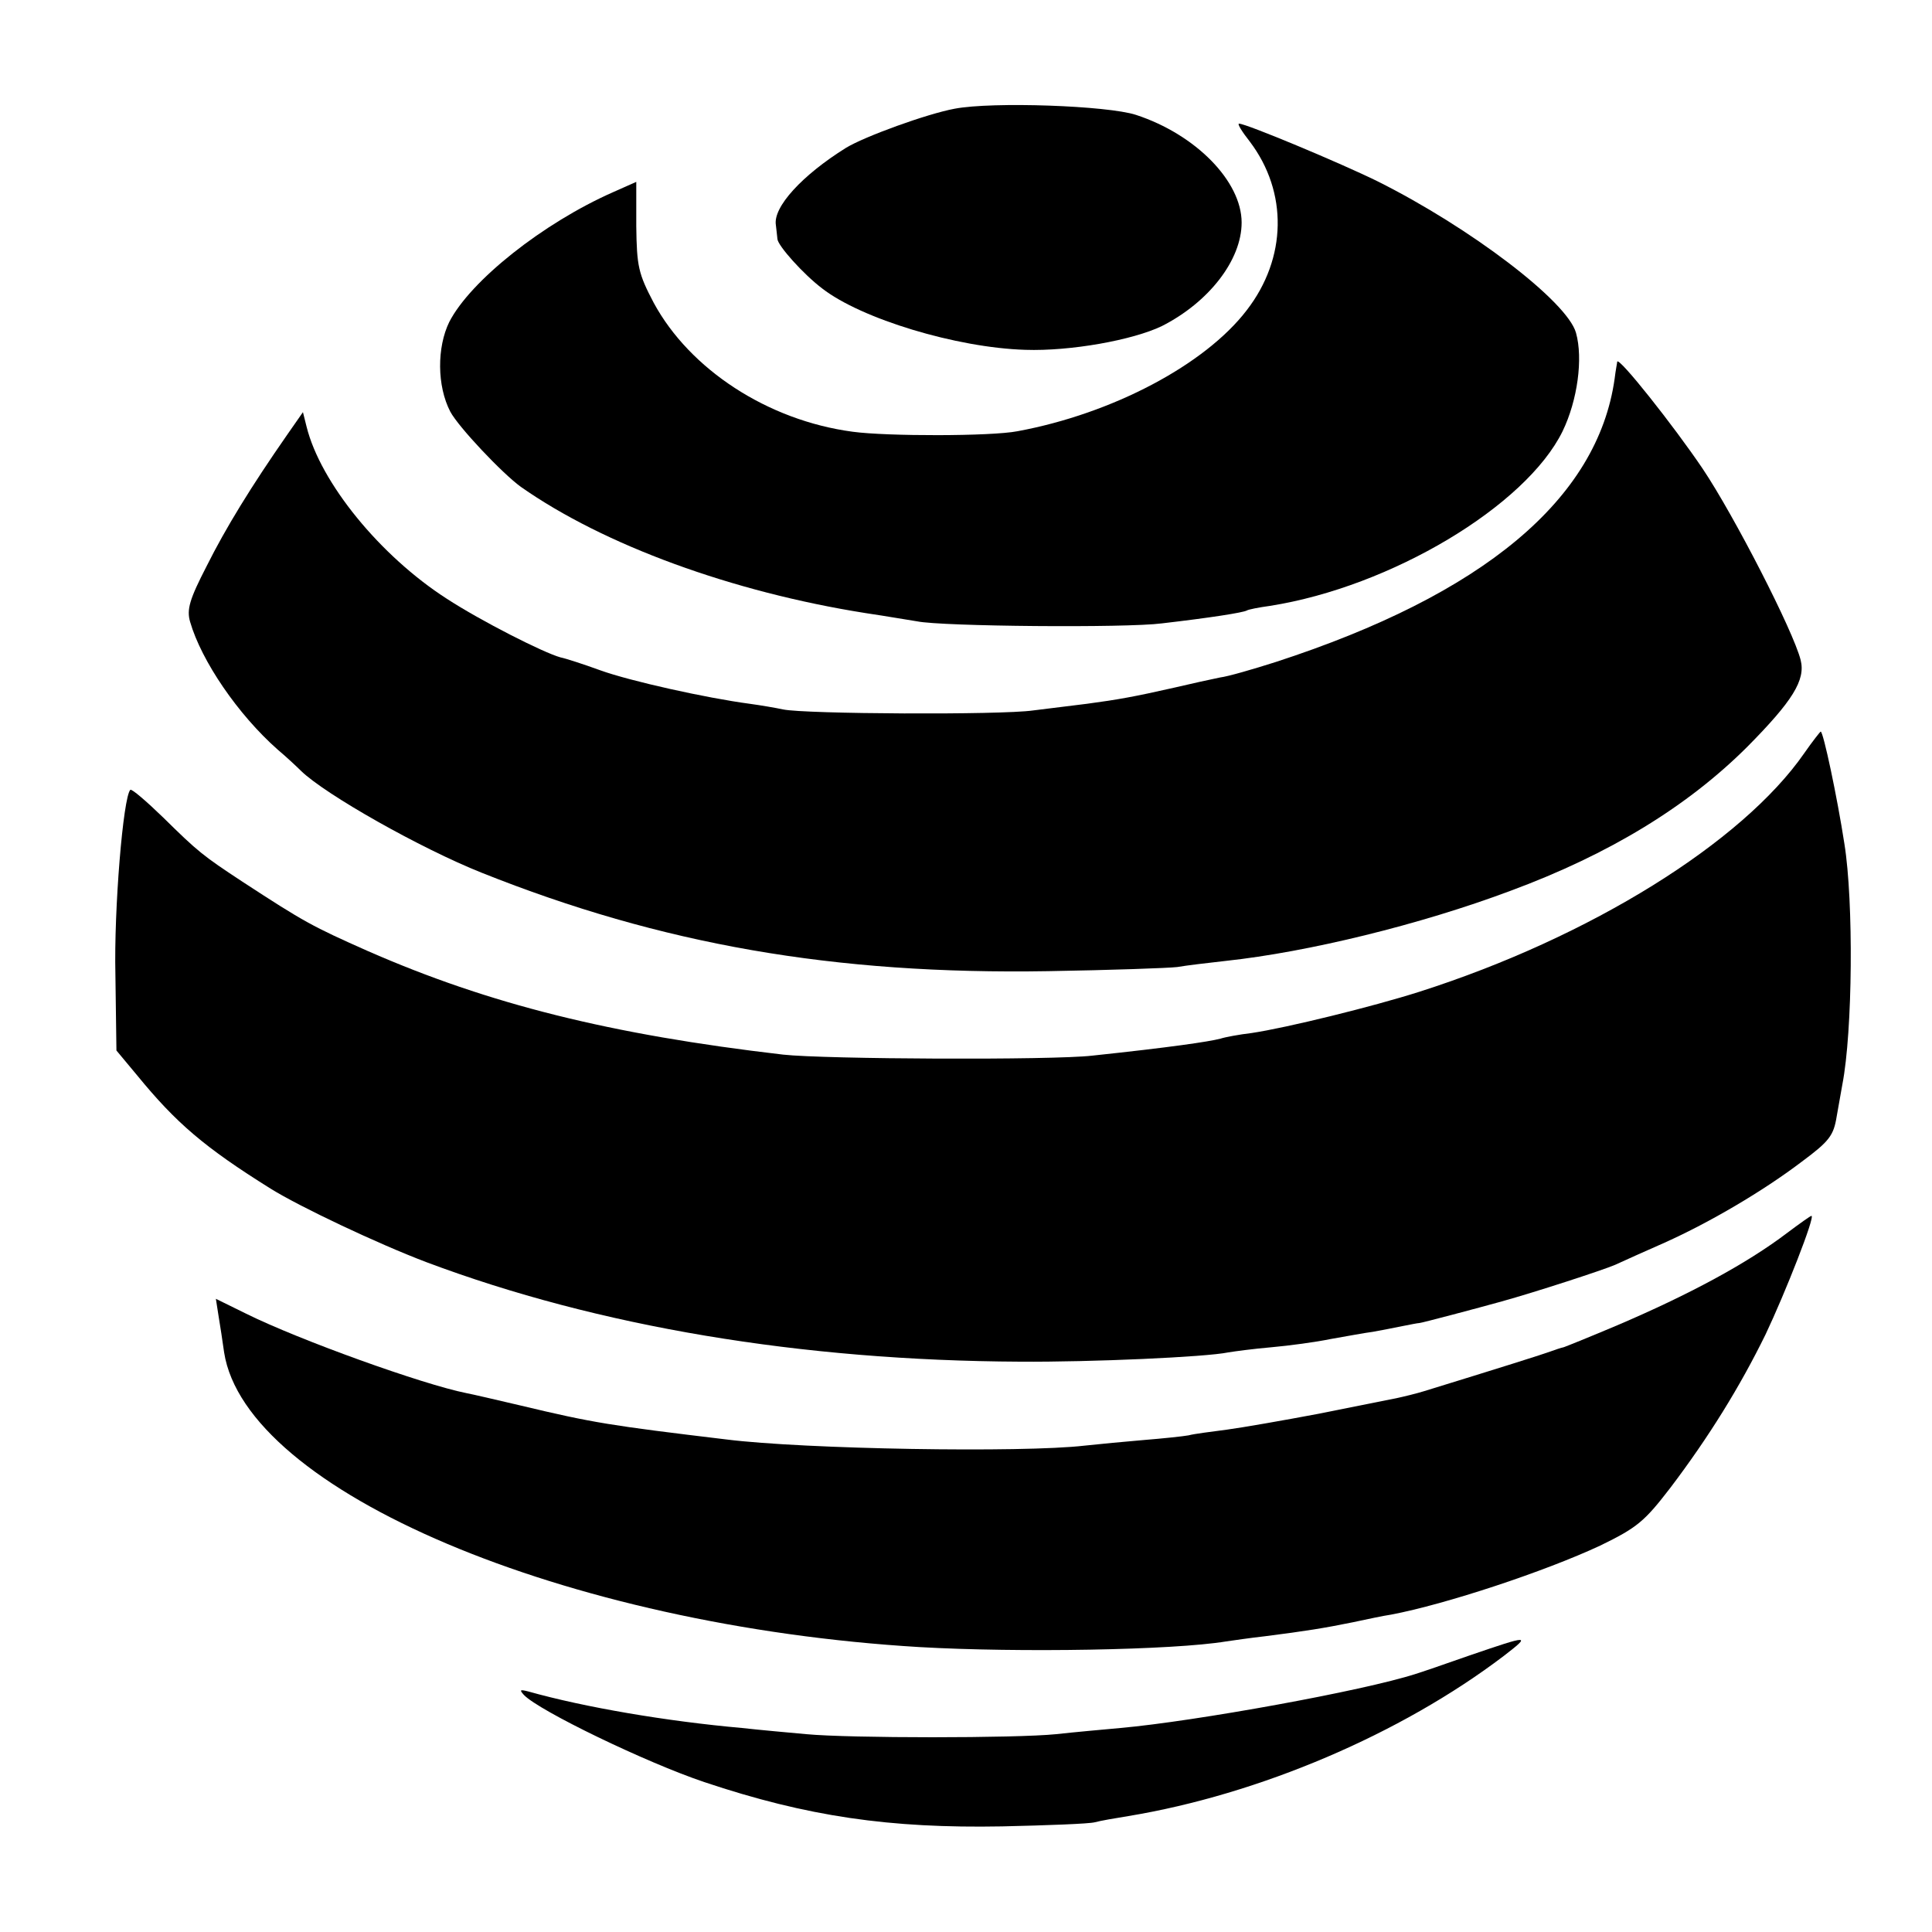 <?xml version="1.0" standalone="no"?>
<!DOCTYPE svg PUBLIC "-//W3C//DTD SVG 20010904//EN"
 "http://www.w3.org/TR/2001/REC-SVG-20010904/DTD/svg10.dtd">
<svg version="1.0" xmlns="http://www.w3.org/2000/svg"
 width="375pt" height="375pt" viewBox="0 0 375 375"
 preserveAspectRatio="xMidYMid meet">
<g transform="translate(0,375) scale(0.1,-0.1)"
fill="#000000" stroke="none">
<path d="M1853 3539 c-54 -10 -175 -54 -211 -76 -85 -53 -142 -115 -136 -150
1 -7 2 -19 3 -27 1 -13 50 -68 87 -96 76 -59 261 -115 394 -119 88 -3 209 19
265 46 91 46 155 128 155 201 0 80 -89 171 -205 209 -55 18 -278 26 -352 12z"/>
<path d="M2426 3475 c74 -98 72 -226 -6 -327 -81 -106 -261 -201 -445 -235
-51 -10 -254 -10 -320 -1 -165 22 -316 121 -386 250 -30 57 -33 71 -34 149 l0
86 -45 -20 c-136 -60 -277 -172 -318 -252 -24 -49 -24 -124 2 -174 16 -30 101
-120 137 -146 161 -113 410 -204 669 -245 41 -6 86 -14 100 -16 48 -10 406
-13 475 -4 95 11 158 21 165 25 3 2 23 6 45 9 235 37 497 194 568 339 29 60
40 141 26 191 -17 61 -205 204 -385 294 -71 35 -255 112 -269 112 -4 0 6 -16
21 -35z"/>
<path d="M3139 3048 c0 -2 -3 -16 -5 -33 -33 -234 -255 -419 -658 -550 -44
-14 -92 -28 -108 -30 -15 -3 -56 -12 -90 -20 -75 -17 -108 -23 -168 -31 -25
-3 -72 -9 -105 -13 -63 -9 -443 -7 -485 2 -14 3 -43 8 -65 11 -83 11 -232 44
-290 65 -33 12 -67 23 -77 25 -33 9 -155 71 -221 114 -129 83 -245 225 -272
334 l-7 28 -30 -43 c-71 -102 -120 -182 -157 -256 -33 -64 -39 -84 -32 -108
22 -76 93 -180 170 -248 19 -16 39 -35 45 -41 47 -46 233 -151 351 -198 348
-139 684 -198 1100 -191 121 2 234 6 250 8 17 3 59 8 95 12 158 17 376 70 552
136 192 71 344 164 460 280 87 88 113 129 103 168 -14 56 -129 280 -190 371
-56 83 -163 218 -166 208z"/>
<path d="M3502 2288 c-120 -173 -415 -357 -747 -463 -91 -29 -258 -70 -325
-80 -25 -3 -52 -8 -61 -11 -23 -6 -98 -17 -249 -33 -77 -9 -519 -7 -600 2
-335 39 -571 98 -806 201 -108 48 -123 56 -244 135 -76 50 -86 58 -153 124
-33 32 -61 56 -64 54 -14 -14 -32 -232 -29 -359 l2 -147 40 -48 c76 -93 131
-140 259 -220 56 -35 208 -107 303 -143 333 -125 727 -191 1152 -193 139 -1
361 9 404 18 12 2 49 7 84 10 34 3 86 10 115 16 29 5 66 12 82 14 17 3 42 8
57 11 15 3 30 6 33 6 4 0 117 30 160 42 65 18 197 61 220 71 17 8 60 27 96 43
87 39 191 100 266 157 54 40 62 51 68 88 4 23 9 51 11 62 20 103 22 355 4 467
-14 91 -41 218 -46 218 -1 0 -16 -19 -32 -42z"/>
<path d="M3469 1357 c-79 -60 -191 -120 -329 -179 -52 -22 -99 -41 -105 -43
-5 -1 -17 -5 -25 -8 -13 -5 -102 -33 -245 -77 -16 -5 -41 -11 -55 -14 -14 -3
-81 -16 -150 -30 -69 -13 -149 -27 -179 -31 -30 -4 -63 -8 -74 -11 -11 -2 -49
-6 -86 -9 -36 -3 -88 -8 -116 -11 -120 -14 -544 -7 -695 12 -225 27 -258 32
-400 66 -47 11 -94 22 -105 24 -85 17 -324 103 -427 154 l-59 29 5 -32 c3 -18
8 -50 11 -72 42 -269 662 -531 1350 -572 192 -11 492 -6 595 11 14 2 48 7 75
10 79 10 116 16 170 27 28 6 61 13 75 15 106 20 299 84 406 134 72 35 86 47
136 112 75 99 135 196 185 298 38 80 97 230 89 230 -2 0 -23 -15 -47 -33z"/>
<path d="M2853 537 c-51 -18 -98 -34 -105 -36 -102 -33 -428 -92 -573 -105
-33 -3 -89 -8 -125 -12 -78 -8 -401 -8 -485 0 -33 3 -89 8 -125 12 -146 13
-305 40 -415 71 -16 4 -17 3 -8 -7 30 -31 237 -131 350 -169 200 -67 360 -90
578 -86 88 2 169 5 180 8 11 3 40 8 65 12 254 42 529 159 729 311 53 41 51 41
-66 1z"/>
</g>
</svg>
